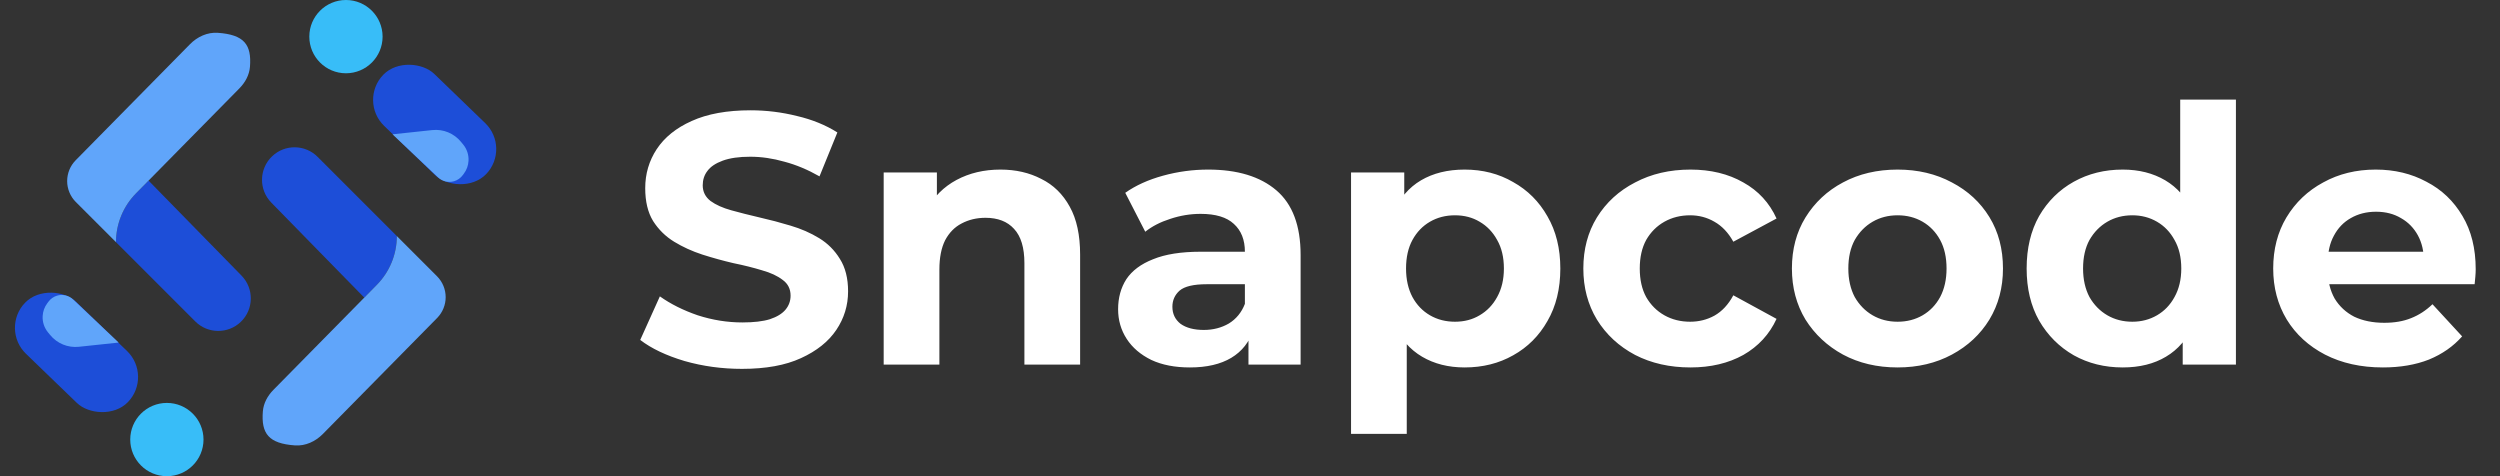 <svg width="168" height="32" viewBox="0 0 168 32" fill="none" xmlns="http://www.w3.org/2000/svg">
<rect x="0" y="0" width="168" height="32" fill="#333333" stroke="none"/>
<path fill-rule="evenodd" clip-rule="evenodd" d="M9.138 12.995C8.277 13.869 7.795 15.047 7.795 16.273L13.12 21.598C13.96 22.439 15.319 22.454 16.179 21.632C17.059 20.79 17.082 19.392 16.23 18.521L9.983 12.137L9.138 12.995Z" fill="#1D4ED8"/>
<path d="M7.795 16.273C7.795 15.047 8.277 13.869 9.138 12.995L9.983 12.137L16.088 5.938C16.476 5.544 16.753 5.044 16.797 4.492C16.918 2.988 16.398 2.331 14.642 2.205C13.936 2.155 13.261 2.469 12.765 2.973L5.086 10.769C4.719 11.142 4.513 11.644 4.513 12.167C4.513 12.695 4.723 13.201 5.096 13.575L7.795 16.273Z" fill="#60A5FA"/>
<path fill-rule="evenodd" clip-rule="evenodd" d="M25.323 19.142C26.184 18.268 26.667 17.09 26.667 15.863L21.342 10.539C20.501 9.698 19.142 9.683 18.283 10.505C17.403 11.347 17.38 12.745 18.232 13.616L24.479 20L25.323 19.142Z" fill="#1D4ED8"/>
<path d="M26.667 15.863C26.667 17.09 26.184 18.268 25.323 19.142L24.479 20L18.373 26.199C17.985 26.593 17.708 27.093 17.664 27.644C17.544 29.149 18.064 29.806 19.82 29.931C20.525 29.982 21.2 29.667 21.697 29.163L29.376 21.368C29.743 20.995 29.949 20.493 29.949 19.97C29.949 19.442 29.739 18.936 29.365 18.562L26.667 15.863Z" fill="#60A5FA"/>
<circle cx="11.214" cy="29.538" r="2.462" fill="#38BDF8"/>
<circle cx="23.248" cy="2.462" r="2.462" fill="#38BDF8"/>
<rect x="34.351" y="9.958" width="4.851" height="9.61" rx="2.425" transform="rotate(134 34.351 9.958)" fill="#1D4ED8"/>
<path d="M29.051 8.741L26.378 9.026L29.435 11.919C29.723 12.192 30.134 12.291 30.515 12.178C30.746 12.11 30.948 11.969 31.092 11.776L31.179 11.659C31.362 11.413 31.468 11.119 31.484 10.813L31.485 10.803C31.506 10.408 31.378 10.021 31.129 9.715L30.98 9.534C30.512 8.961 29.787 8.663 29.051 8.741Z" fill="#60A5FA"/>
<rect y="22.088" width="4.851" height="9.61" rx="2.425" transform="rotate(-46 0 22.088)" fill="#1D4ED8"/>
<path d="M5.299 23.304L7.973 23.02L4.916 20.126C4.628 19.853 4.216 19.755 3.836 19.867C3.605 19.935 3.403 20.076 3.259 20.27L3.172 20.387C2.989 20.632 2.883 20.926 2.867 21.232L2.866 21.243C2.845 21.637 2.972 22.025 3.222 22.33L3.37 22.512C3.839 23.084 4.564 23.382 5.299 23.304Z" fill="#60A5FA"/>
<path d="M49.863 24.788C48.519 24.788 47.231 24.612 45.999 24.26C44.767 23.892 43.775 23.42 43.023 22.844L44.343 19.916C45.063 20.428 45.911 20.852 46.887 21.188C47.879 21.508 48.879 21.668 49.887 21.668C50.655 21.668 51.271 21.596 51.735 21.452C52.215 21.292 52.567 21.076 52.791 20.804C53.015 20.532 53.127 20.22 53.127 19.868C53.127 19.42 52.951 19.068 52.599 18.812C52.247 18.54 51.783 18.324 51.207 18.164C50.631 17.988 49.991 17.828 49.287 17.684C48.599 17.524 47.903 17.332 47.199 17.108C46.511 16.884 45.879 16.596 45.303 16.244C44.727 15.892 44.255 15.428 43.887 14.852C43.535 14.276 43.359 13.54 43.359 12.644C43.359 11.684 43.615 10.812 44.127 10.028C44.655 9.228 45.439 8.596 46.479 8.132C47.535 7.652 48.855 7.412 50.439 7.412C51.495 7.412 52.535 7.54 53.559 7.796C54.583 8.036 55.487 8.404 56.271 8.9L55.071 11.852C54.287 11.404 53.503 11.076 52.719 10.868C51.935 10.644 51.167 10.532 50.415 10.532C49.663 10.532 49.047 10.62 48.567 10.796C48.087 10.972 47.743 11.204 47.535 11.492C47.327 11.764 47.223 12.084 47.223 12.452C47.223 12.884 47.399 13.236 47.751 13.508C48.103 13.764 48.567 13.972 49.143 14.132C49.719 14.292 50.351 14.452 51.039 14.612C51.743 14.772 52.439 14.956 53.127 15.164C53.831 15.372 54.471 15.652 55.047 16.004C55.623 16.356 56.087 16.82 56.439 17.396C56.807 17.972 56.991 18.7 56.991 19.58C56.991 20.524 56.727 21.388 56.199 22.172C55.671 22.956 54.879 23.588 53.823 24.068C52.783 24.548 51.463 24.788 49.863 24.788ZM67.231 11.396C68.255 11.396 69.168 11.604 69.968 12.02C70.784 12.42 71.424 13.044 71.888 13.892C72.352 14.724 72.584 15.796 72.584 17.108V24.5H68.84V17.684C68.84 16.644 68.608 15.876 68.144 15.38C67.695 14.884 67.055 14.636 66.224 14.636C65.632 14.636 65.096 14.764 64.615 15.02C64.151 15.26 63.783 15.636 63.511 16.148C63.255 16.66 63.127 17.316 63.127 18.116V24.5H59.383V11.588H62.959V15.164L62.288 14.084C62.752 13.22 63.416 12.556 64.279 12.092C65.144 11.628 66.127 11.396 67.231 11.396ZM83.897 24.5V21.98L83.657 21.428V16.916C83.657 16.116 83.409 15.492 82.913 15.044C82.433 14.596 81.689 14.372 80.681 14.372C79.993 14.372 79.313 14.484 78.641 14.708C77.985 14.916 77.425 15.204 76.961 15.572L75.617 12.956C76.321 12.46 77.169 12.076 78.161 11.804C79.153 11.532 80.161 11.396 81.185 11.396C83.153 11.396 84.681 11.86 85.769 12.788C86.857 13.716 87.401 15.164 87.401 17.132V24.5H83.897ZM79.961 24.692C78.953 24.692 78.089 24.524 77.369 24.188C76.649 23.836 76.097 23.364 75.713 22.772C75.329 22.18 75.137 21.516 75.137 20.78C75.137 20.012 75.321 19.34 75.689 18.764C76.073 18.188 76.673 17.74 77.489 17.42C78.305 17.084 79.369 16.916 80.681 16.916H84.113V19.1H81.089C80.209 19.1 79.601 19.244 79.265 19.532C78.945 19.82 78.785 20.18 78.785 20.612C78.785 21.092 78.969 21.476 79.337 21.764C79.721 22.036 80.241 22.172 80.897 22.172C81.521 22.172 82.081 22.028 82.577 21.74C83.073 21.436 83.433 20.996 83.657 20.42L84.233 22.148C83.961 22.98 83.465 23.612 82.745 24.044C82.025 24.476 81.097 24.692 79.961 24.692ZM98.422 24.692C97.334 24.692 96.382 24.452 95.566 23.972C94.75 23.492 94.11 22.764 93.646 21.788C93.198 20.796 92.974 19.548 92.974 18.044C92.974 16.524 93.19 15.276 93.622 14.3C94.054 13.324 94.678 12.596 95.494 12.116C96.31 11.636 97.286 11.396 98.422 11.396C99.638 11.396 100.726 11.676 101.686 12.236C102.662 12.78 103.43 13.548 103.99 14.54C104.566 15.532 104.854 16.7 104.854 18.044C104.854 19.404 104.566 20.58 103.99 21.572C103.43 22.564 102.662 23.332 101.686 23.876C100.726 24.42 99.638 24.692 98.422 24.692ZM90.79 29.156V11.588H94.366V14.228L94.294 18.068L94.534 21.884V29.156H90.79ZM97.774 21.62C98.398 21.62 98.95 21.476 99.43 21.188C99.926 20.9 100.318 20.492 100.606 19.964C100.91 19.42 101.062 18.78 101.062 18.044C101.062 17.292 100.91 16.652 100.606 16.124C100.318 15.596 99.926 15.188 99.43 14.9C98.95 14.612 98.398 14.468 97.774 14.468C97.15 14.468 96.59 14.612 96.094 14.9C95.598 15.188 95.206 15.596 94.918 16.124C94.63 16.652 94.486 17.292 94.486 18.044C94.486 18.78 94.63 19.42 94.918 19.964C95.206 20.492 95.598 20.9 96.094 21.188C96.59 21.476 97.15 21.62 97.774 21.62ZM113.6 24.692C112.208 24.692 110.968 24.412 109.88 23.852C108.792 23.276 107.936 22.484 107.312 21.476C106.704 20.468 106.4 19.324 106.4 18.044C106.4 16.748 106.704 15.604 107.312 14.612C107.936 13.604 108.792 12.82 109.88 12.26C110.968 11.684 112.208 11.396 113.6 11.396C114.96 11.396 116.144 11.684 117.152 12.26C118.16 12.82 118.904 13.628 119.384 14.684L116.48 16.244C116.144 15.636 115.72 15.188 115.208 14.9C114.712 14.612 114.168 14.468 113.576 14.468C112.936 14.468 112.36 14.612 111.848 14.9C111.336 15.188 110.928 15.596 110.624 16.124C110.336 16.652 110.192 17.292 110.192 18.044C110.192 18.796 110.336 19.436 110.624 19.964C110.928 20.492 111.336 20.9 111.848 21.188C112.36 21.476 112.936 21.62 113.576 21.62C114.168 21.62 114.712 21.484 115.208 21.212C115.72 20.924 116.144 20.468 116.48 19.844L119.384 21.428C118.904 22.468 118.16 23.276 117.152 23.852C116.144 24.412 114.96 24.692 113.6 24.692ZM127.52 24.692C126.144 24.692 124.92 24.404 123.848 23.828C122.792 23.252 121.952 22.468 121.328 21.476C120.72 20.468 120.416 19.324 120.416 18.044C120.416 16.748 120.72 15.604 121.328 14.612C121.952 13.604 122.792 12.82 123.848 12.26C124.92 11.684 126.144 11.396 127.52 11.396C128.88 11.396 130.096 11.684 131.168 12.26C132.24 12.82 133.08 13.596 133.688 14.588C134.296 15.58 134.6 16.732 134.6 18.044C134.6 19.324 134.296 20.468 133.688 21.476C133.08 22.468 132.24 23.252 131.168 23.828C130.096 24.404 128.88 24.692 127.52 24.692ZM127.52 21.62C128.144 21.62 128.704 21.476 129.2 21.188C129.696 20.9 130.088 20.492 130.376 19.964C130.664 19.42 130.808 18.78 130.808 18.044C130.808 17.292 130.664 16.652 130.376 16.124C130.088 15.596 129.696 15.188 129.2 14.9C128.704 14.612 128.144 14.468 127.52 14.468C126.896 14.468 126.336 14.612 125.84 14.9C125.344 15.188 124.944 15.596 124.64 16.124C124.352 16.652 124.208 17.292 124.208 18.044C124.208 18.78 124.352 19.42 124.64 19.964C124.944 20.492 125.344 20.9 125.84 21.188C126.336 21.476 126.896 21.62 127.52 21.62ZM142.646 24.692C141.43 24.692 140.334 24.42 139.358 23.876C138.382 23.316 137.606 22.54 137.03 21.548C136.47 20.556 136.19 19.388 136.19 18.044C136.19 16.684 136.47 15.508 137.03 14.516C137.606 13.524 138.382 12.756 139.358 12.212C140.334 11.668 141.43 11.396 142.646 11.396C143.734 11.396 144.686 11.636 145.502 12.116C146.318 12.596 146.95 13.324 147.398 14.3C147.846 15.276 148.07 16.524 148.07 18.044C148.07 19.548 147.854 20.796 147.422 21.788C146.99 22.764 146.366 23.492 145.55 23.972C144.75 24.452 143.782 24.692 142.646 24.692ZM143.294 21.62C143.902 21.62 144.454 21.476 144.95 21.188C145.446 20.9 145.838 20.492 146.126 19.964C146.43 19.42 146.582 18.78 146.582 18.044C146.582 17.292 146.43 16.652 146.126 16.124C145.838 15.596 145.446 15.188 144.95 14.9C144.454 14.612 143.902 14.468 143.294 14.468C142.67 14.468 142.11 14.612 141.614 14.9C141.118 15.188 140.718 15.596 140.414 16.124C140.126 16.652 139.982 17.292 139.982 18.044C139.982 18.78 140.126 19.42 140.414 19.964C140.718 20.492 141.118 20.9 141.614 21.188C142.11 21.476 142.67 21.62 143.294 21.62ZM146.678 24.5V21.86L146.75 18.02L146.51 14.204V6.692H150.254V24.5H146.678ZM160.127 24.692C158.655 24.692 157.359 24.404 156.239 23.828C155.135 23.252 154.279 22.468 153.671 21.476C153.063 20.468 152.759 19.324 152.759 18.044C152.759 16.748 153.055 15.604 153.647 14.612C154.255 13.604 155.079 12.82 156.119 12.26C157.159 11.684 158.335 11.396 159.647 11.396C160.911 11.396 162.047 11.668 163.055 12.212C164.079 12.74 164.887 13.508 165.479 14.516C166.071 15.508 166.367 16.7 166.367 18.092C166.367 18.236 166.359 18.404 166.343 18.596C166.327 18.772 166.311 18.94 166.295 19.1H155.807V16.916H164.327L162.887 17.564C162.887 16.892 162.751 16.308 162.479 15.812C162.207 15.316 161.831 14.932 161.351 14.66C160.871 14.372 160.311 14.228 159.671 14.228C159.031 14.228 158.463 14.372 157.967 14.66C157.487 14.932 157.111 15.324 156.839 15.836C156.567 16.332 156.431 16.924 156.431 17.612V18.188C156.431 18.892 156.583 19.516 156.887 20.06C157.207 20.588 157.647 20.996 158.207 21.284C158.783 21.556 159.455 21.692 160.223 21.692C160.911 21.692 161.511 21.588 162.023 21.38C162.551 21.172 163.031 20.86 163.463 20.444L165.455 22.604C164.863 23.276 164.119 23.796 163.223 24.164C162.327 24.516 161.295 24.692 160.127 24.692Z" fill="white"/>
</svg>
